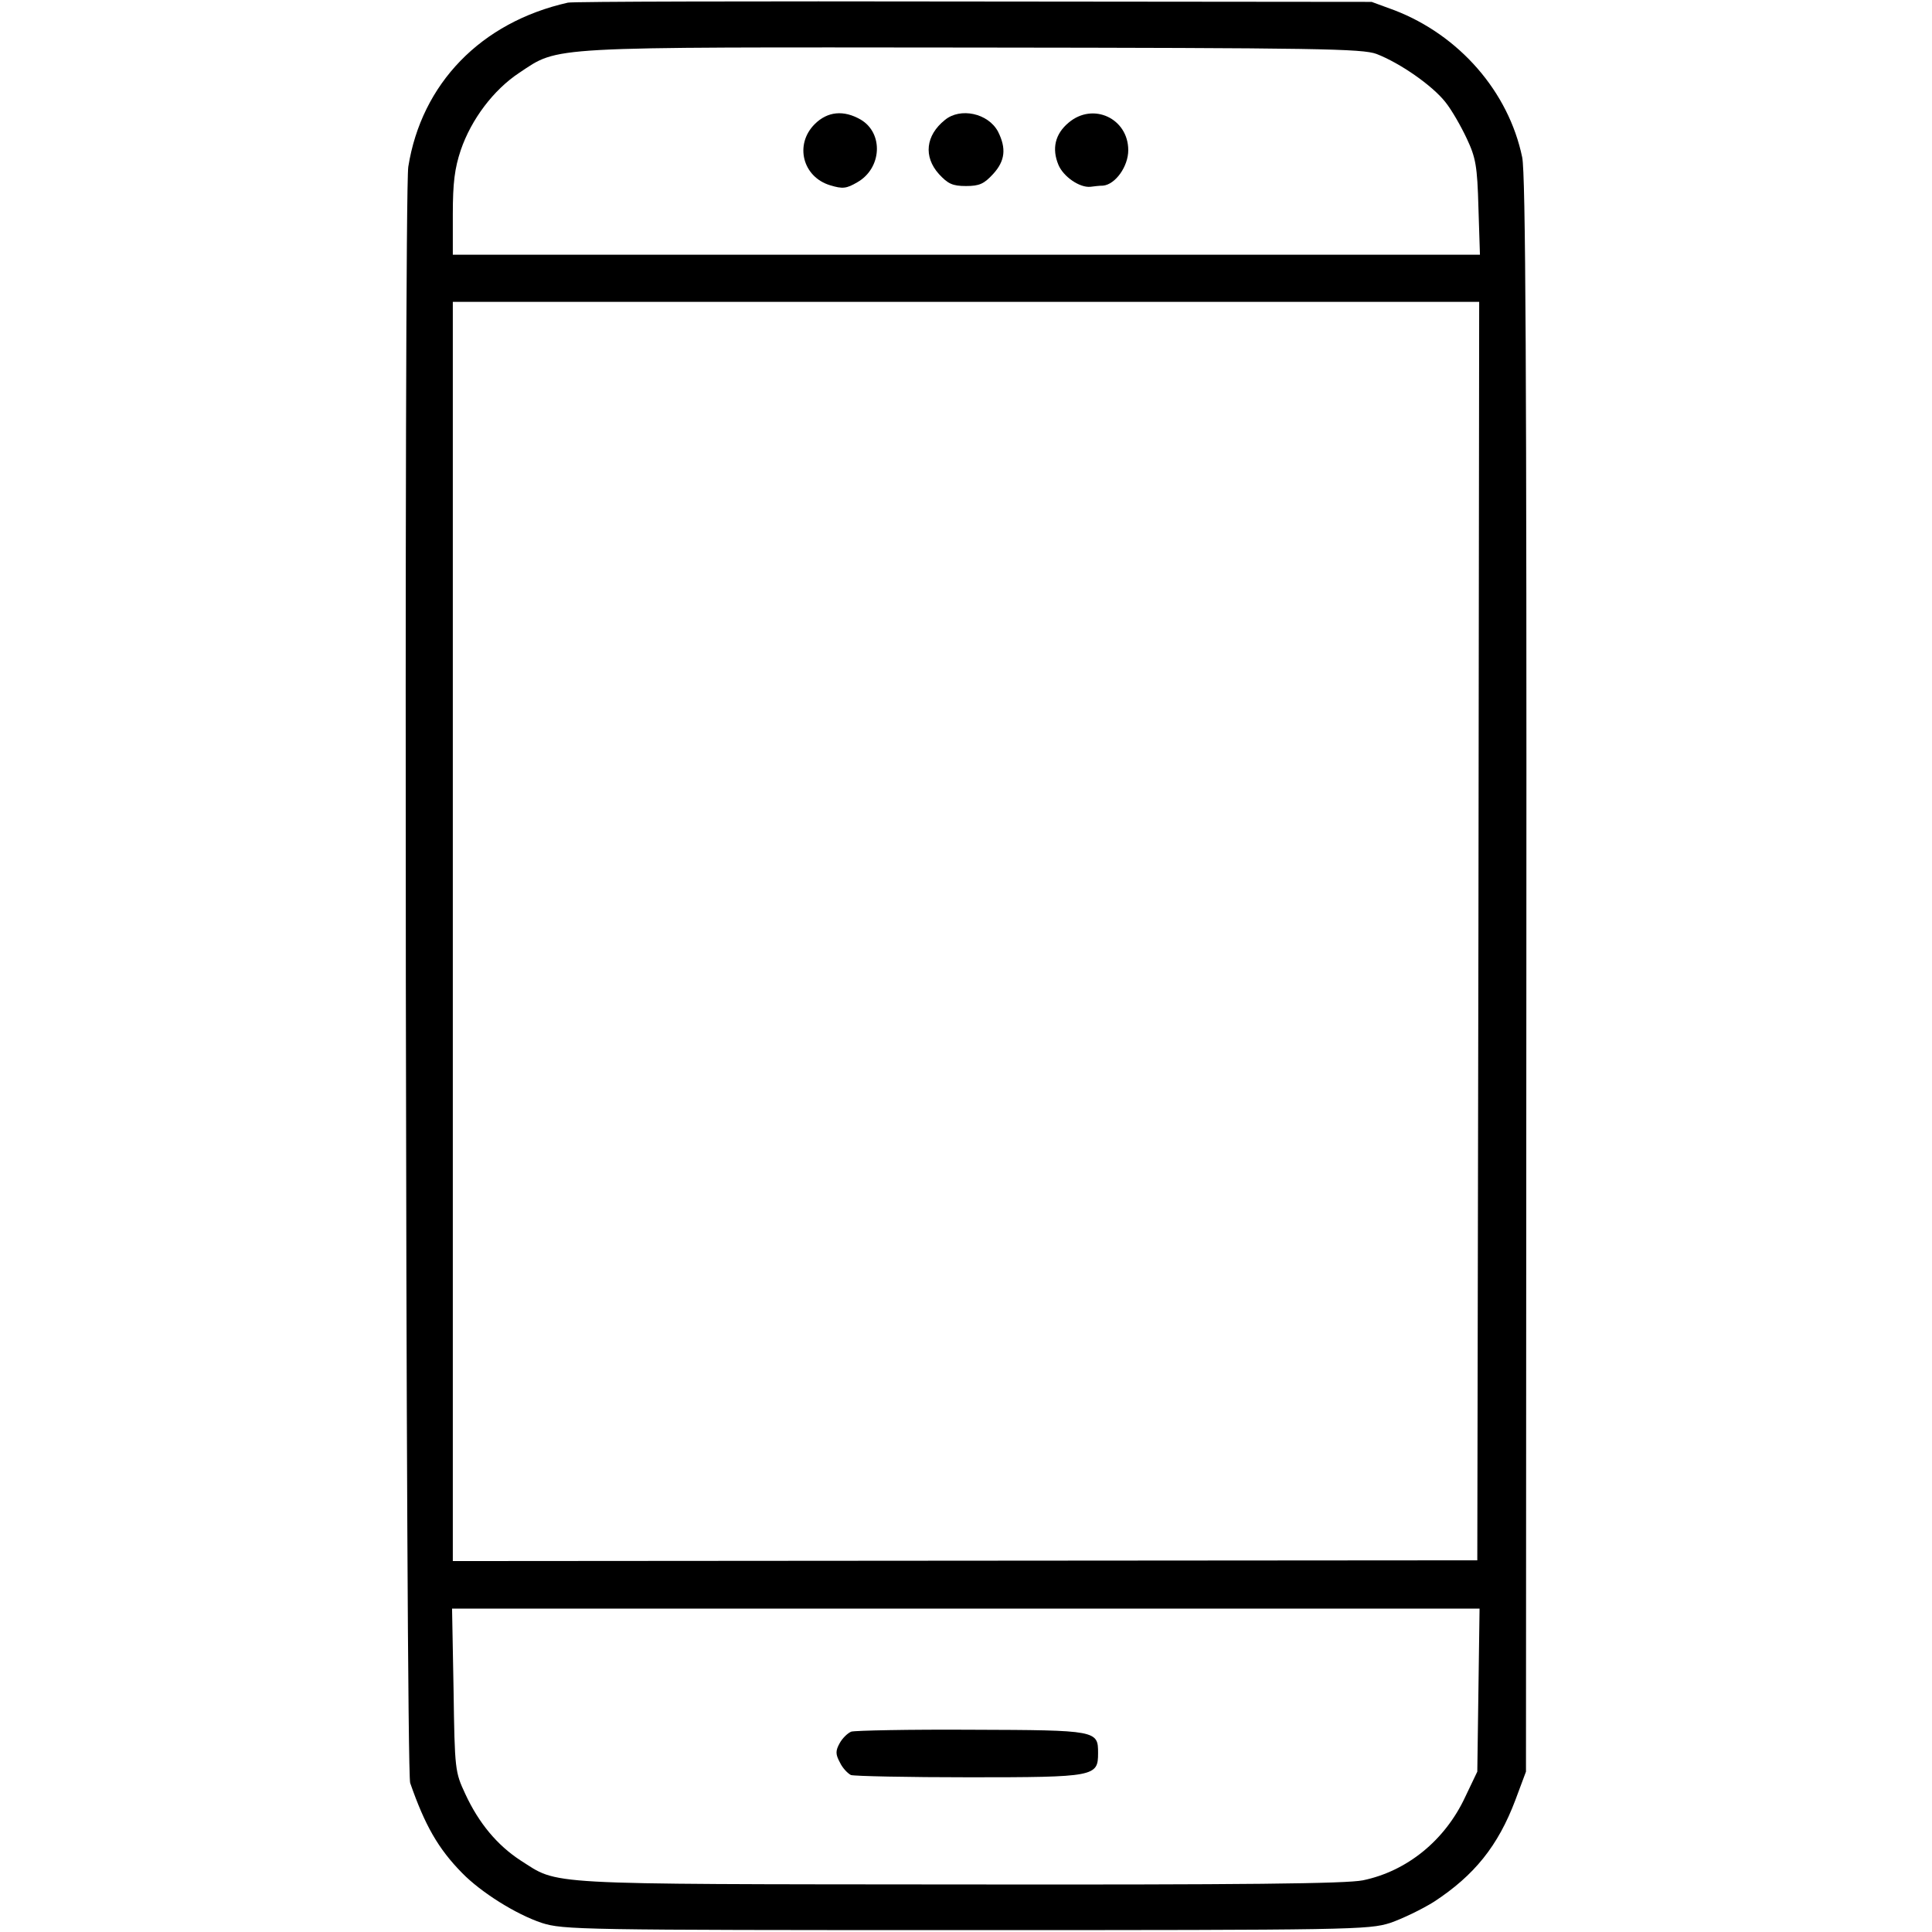 <?xml version="1.0" standalone="no"?>
<!DOCTYPE svg PUBLIC "-//W3C//DTD SVG 20010904//EN"
 "http://www.w3.org/TR/2001/REC-SVG-20010904/DTD/svg10.dtd">
<svg version="1.0" xmlns="http://www.w3.org/2000/svg"
 width="512pt" height="512pt" viewBox="0 0 512 512"
 preserveAspectRatio="xMidYMid meet">
<g transform="translate(0,512) scale(0.1,-0.1)"
fill="#000000" stroke="none">
<path d="M1505 5113 c-231 -52 -388 -215 -423 -435 -12 -80 -7 -4246 5 -4283
39 -112 74 -174 138 -239 50 -51 142 -109 211 -132 57 -18 100 -19 1124 -19
1024 0 1067 1 1124 19 32 11 84 36 116 56 107 70 170 148 216 270 l28 75 1
2110 c1 1614 -2 2124 -11 2168 -36 174 -167 324 -339 390 l-60 22 -1055 1
c-580 1 -1064 0 -1075 -3z m2143 -136 c62 -24 147 -83 182 -127 17 -21 42 -65
57 -97 24 -51 28 -73 31 -183 l4 -125 -1361 0 -1361 0 0 107 c0 84 5 122 21
170 28 82 87 160 155 205 107 71 62 68 1204 67 915 -1 1030 -3 1068 -17z m270
-2324 l-3 -1668 -1357 -1 -1358 -1 0 1669 0 1668 1360 0 1360 0 -2 -1667z m0
-2012 l-3 -216 -32 -67 c-54 -116 -155 -197 -271 -221 -44 -9 -313 -12 -1073
-11 -1117 1 -1056 -2 -1160 64 -61 40 -110 98 -146 176 -27 58 -28 63 -31 275
l-4 216 1362 0 1361 0 -3 -216z"/>
<path d="M2159 4791 c-54 -54 -32 -140 41 -162 33 -10 43 -9 72 8 65 37 70
130 9 166 -45 26 -88 22 -122 -12z"/>
<path d="M2504 4802 c-51 -41 -57 -97 -16 -143 24 -26 36 -32 72 -32 36 0 48
6 72 32 32 35 35 68 13 112 -26 49 -100 65 -141 31z"/>
<path d="M2832 4795 c-36 -30 -45 -69 -27 -112 13 -31 56 -61 85 -58 8 1 23 3
33 3 33 3 67 51 67 94 0 84 -93 128 -158 73z"/>
<path d="M2256 531 c-10 -4 -24 -18 -31 -31 -11 -20 -11 -29 1 -51 7 -15 21
-29 29 -33 9 -3 150 -6 314 -6 333 0 341 2 341 64 0 60 -2 61 -334 62 -166 1
-309 -2 -320 -5z"/>
</g>
</svg>
